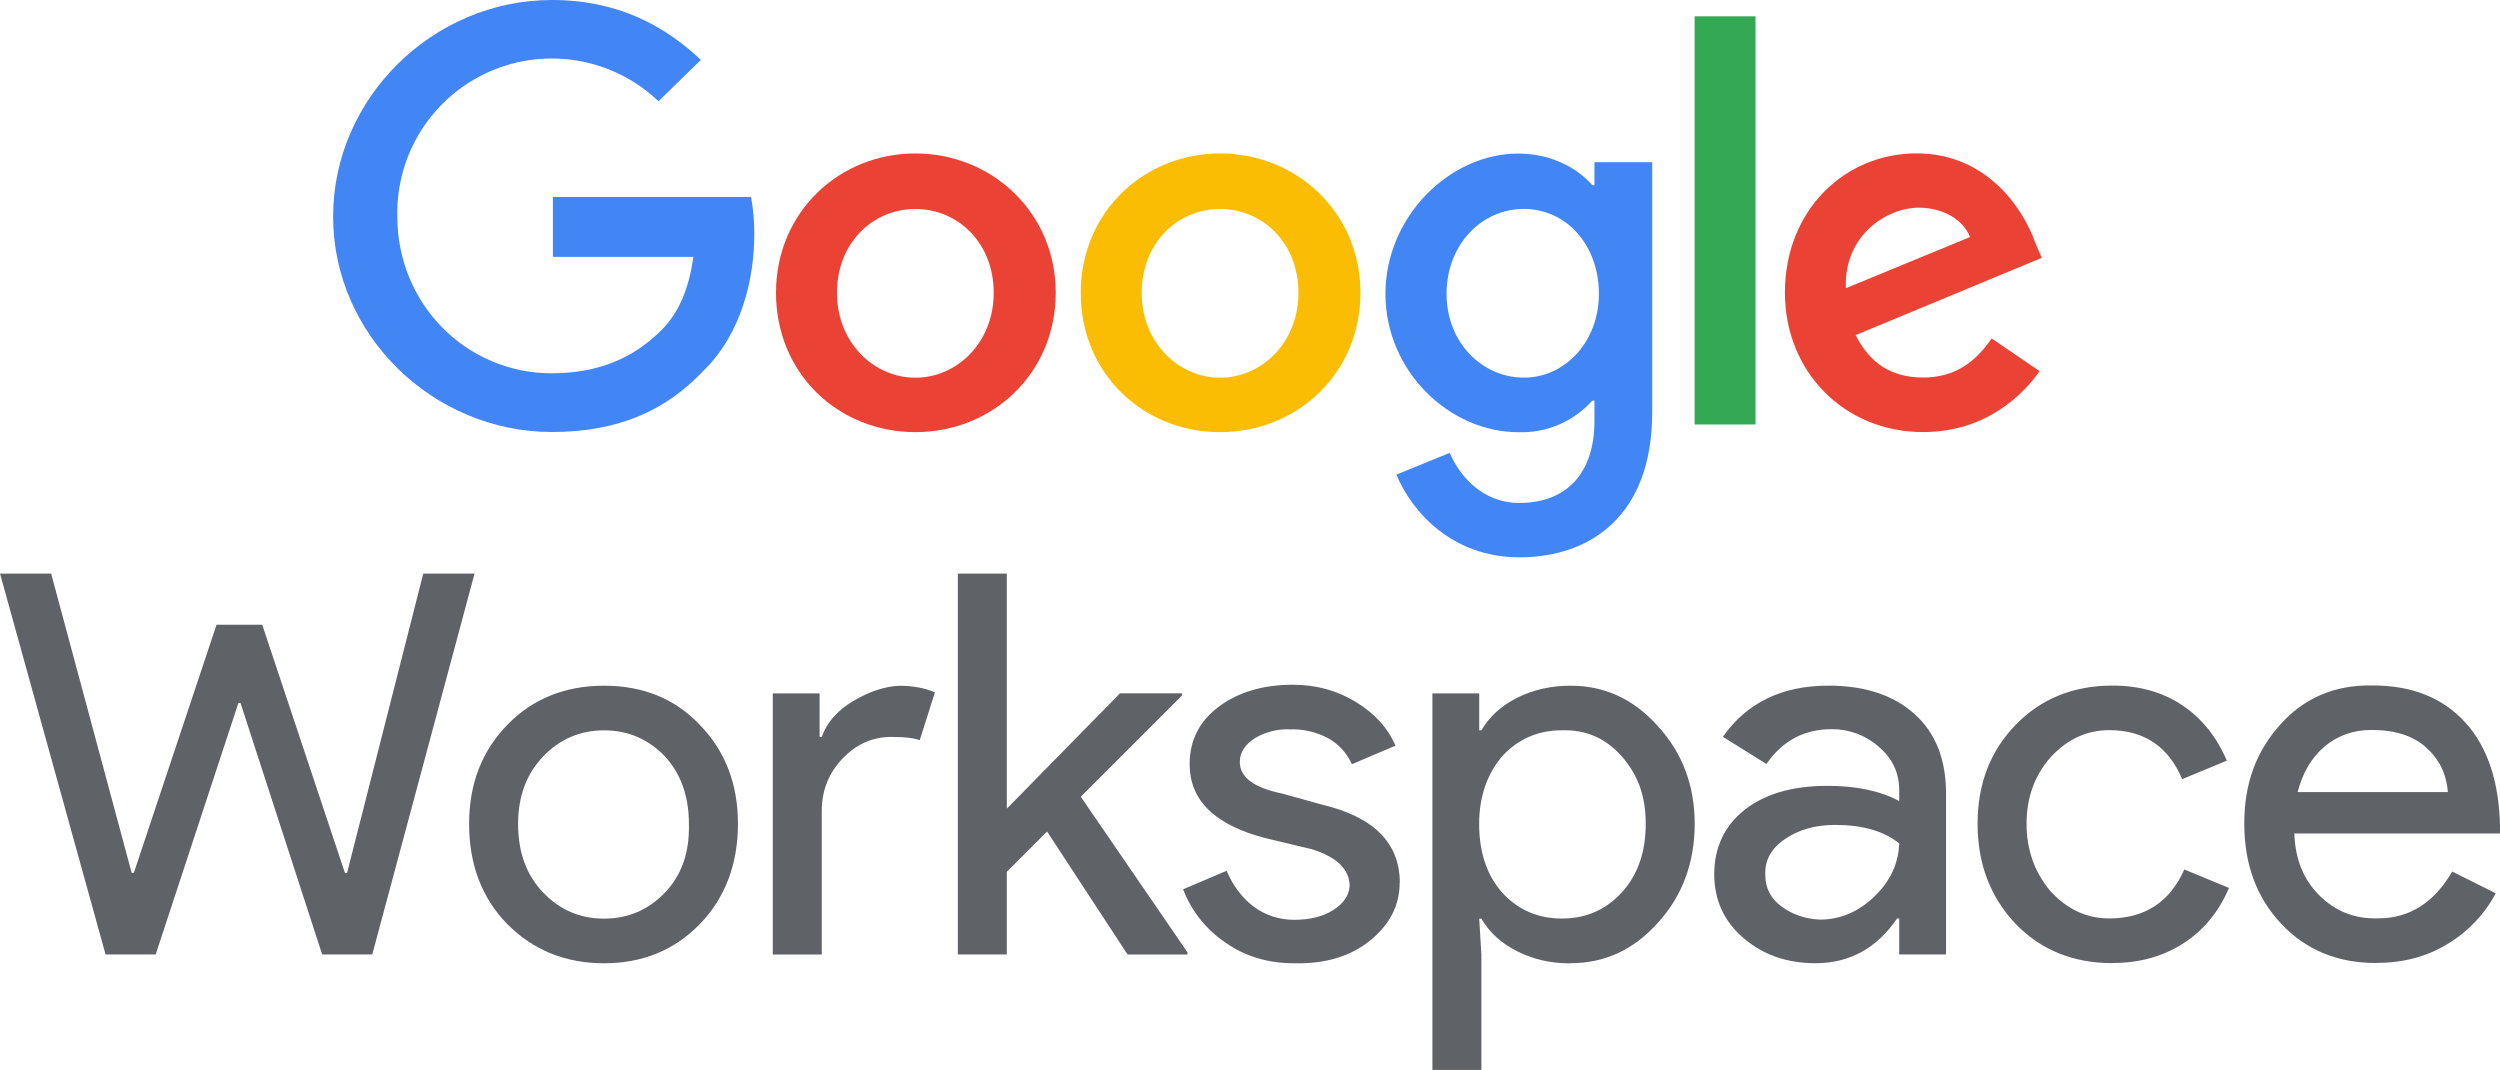 <?xml version="1.0" encoding="UTF-8"?>
<svg id="katman_1" data-name="katman 1" xmlns="http://www.w3.org/2000/svg" viewBox="0 0 381.25 163.16">
  <defs>
    <style>
      .cls-1 {
        fill: #fbbc04;
      }

      .cls-2 {
        fill: #4285f4;
      }

      .cls-3 {
        fill: #34a853;
      }

      .cls-4 {
        fill: #5f6368;
      }

      .cls-5 {
        fill: #ea4335;
      }
    </style>
  </defs>
  <g>
    <path class="cls-4" d="m64.57,87.47h7.8l-15.6,58.09h-7.64l-12.45-38.34h-.33l-12.61,38.34h-7.64L0,87.47h7.8l12.28,45.64h.33l12.61-37.84h6.97l12.61,37.84h.33l11.62-45.64Zm0,0"/>
    <path class="cls-4" d="m71.54,125.65c0-6.09,1.94-11.12,5.81-15.1s8.8-5.98,14.77-5.98,10.84,1.99,14.61,5.98c3.87,3.98,5.81,9.02,5.81,15.1s-1.94,11.29-5.81,15.27c-3.87,3.98-8.74,5.98-14.61,5.98s-10.79-1.99-14.77-5.98c-3.87-3.98-5.81-9.07-5.81-15.27m7.47,0c0,4.32,1.27,7.8,3.82,10.46,2.55,2.66,5.64,3.98,9.29,3.98s6.75-1.33,9.29-3.98c2.55-2.66,3.76-6.14,3.65-10.46,0-4.2-1.22-7.64-3.65-10.29-2.55-2.66-5.64-3.98-9.29-3.98s-6.75,1.33-9.29,3.98-3.82,6.09-3.82,10.29m46.31,19.92h-7.47v-39.83h7.14v6.64h.33c.77-2.21,2.38-4.04,4.81-5.48s4.76-2.21,6.97-2.32c2.1,0,3.93.33,5.48,1l-2.32,7.3c-.89-.33-2.32-.5-4.32-.5-2.88,0-5.37,1.11-7.47,3.32s-3.15,4.87-3.15,7.97v21.91Zm55.77,0h-9.13l-12.28-18.76-6.14,6.14v12.61h-7.47v-58.09h7.47v35.85l17.26-17.59h9.46v.33l-15.44,15.44,16.27,23.73v.33Zm0,0"/>
    <path class="cls-4" d="m213.45,134.61c0,3.43-1.49,6.36-4.48,8.8s-6.86,3.6-11.62,3.49c-3.98,0-7.47-1.05-10.46-3.15-2.94-1.98-5.2-4.82-6.47-8.13l6.64-2.82c1,2.32,2.38,4.15,4.15,5.48,1.78,1.31,3.93,2,6.14,1.99,2.43,0,4.43-.5,5.98-1.49s2.38-2.21,2.49-3.65c0-2.55-1.94-4.43-5.81-5.64l-6.97-1.66c-7.75-1.99-11.62-5.75-11.62-11.29,0-3.65,1.49-6.58,4.48-8.8,2.99-2.21,6.75-3.32,11.29-3.32,3.54,0,6.75.89,9.63,2.66s4.87,3.98,5.98,6.64l-6.64,2.82c-.75-1.69-2.03-3.09-3.65-3.98-1.79-.94-3.79-1.4-5.81-1.33-1.86-.08-3.71.38-5.31,1.33-1.55,1-2.32,2.21-2.32,3.65,0,2.32,2.16,3.93,6.47,4.81l5.98,1.66c7.97,1.88,11.95,5.86,11.95,11.95m25.89,12.28c-2.88,0-5.53-.61-7.97-1.83s-4.26-2.88-5.48-4.98h-.33l.33,5.48v17.59h-7.47v-57.43h7.14v5.64h.33c1.22-2.1,3.04-3.76,5.48-4.98s5.15-1.83,8.13-1.83c5.2,0,9.63,2.05,13.28,6.14,3.76,4.09,5.64,9.07,5.64,14.94s-1.88,11.01-5.64,15.1c-3.65,4.09-8.08,6.14-13.28,6.14m-1.33-6.81c3.65,0,6.69-1.33,9.13-3.98,2.43-2.66,3.65-6.14,3.65-10.46s-1.22-7.52-3.65-10.29-5.48-4.09-9.13-3.98c-3.65,0-6.69,1.33-9.13,3.98-2.32,2.77-3.49,6.2-3.49,10.29,0,4.32,1.16,7.8,3.49,10.46,2.43,2.66,5.48,3.98,9.13,3.98m40.66-35.52c5.53,0,9.9,1.44,13.11,4.32s4.81,6.92,4.81,12.12v24.56h-7.14v-5.48h-.33c-3.1,4.54-7.25,6.81-12.45,6.81-4.32,0-7.97-1.27-10.95-3.82-2.99-2.55-4.48-5.81-4.48-9.79s1.55-7.36,4.65-9.79c3.1-2.43,7.3-3.65,12.61-3.65,4.43,0,8.08.77,10.95,2.32v-1.66c0-2.66-1.05-4.87-3.15-6.64-1.97-1.74-4.51-2.68-7.14-2.66-4.2,0-7.52,1.77-9.96,5.31l-6.64-4.15c3.65-5.2,9.02-7.8,16.1-7.8m-9.63,28.88c0,1.99.83,3.6,2.49,4.81,1.66,1.22,3.6,1.88,5.81,1.99,3.1,0,5.86-1.16,8.3-3.49,2.43-2.32,3.71-5.03,3.82-8.13-2.32-1.88-5.59-2.82-9.79-2.82-2.99,0-5.53.72-7.64,2.16s-3.1,3.26-2.99,5.48m52.95,13.44c-5.98,0-10.9-1.99-14.77-5.98-3.87-4.09-5.81-9.18-5.81-15.27s1.94-11.12,5.81-15.1,8.8-5.98,14.77-5.98c4.09,0,7.64,1,10.62,2.99s5.26,4.81,6.81,8.46l-6.81,2.82c-2.1-4.98-5.81-7.47-11.12-7.47-3.43,0-6.42,1.38-8.96,4.15-2.43,2.77-3.65,6.14-3.65,10.12s1.22,7.41,3.65,10.29c2.55,2.77,5.53,4.15,8.96,4.15,5.42,0,9.24-2.49,11.45-7.47l6.81,2.82c-1.55,3.65-3.87,6.47-6.97,8.46-3.1,1.99-6.69,2.99-10.79,2.99m40.17,0c-5.86,0-10.68-1.99-14.44-5.98-3.76-3.98-5.64-9.07-5.64-15.27s1.83-11.01,5.48-15.1c3.65-4.09,8.35-6.09,14.11-5.98,5.98,0,10.68,1.88,14.11,5.64,3.43,3.76,5.2,9.13,5.31,16.1v.83h-31.37c.11,3.87,1.38,7.03,3.82,9.46s5.42,3.6,8.96,3.49c4.76,0,8.52-2.38,11.29-7.14l6.64,3.32c-1.72,3.24-4.31,5.94-7.47,7.8-3.1,1.88-6.69,2.82-10.79,2.82m-11.95-26.06h22.91c-.22-2.77-1.33-5.03-3.32-6.81s-4.76-2.66-8.3-2.66c-2.77,0-5.15.83-7.14,2.49s-3.37,3.98-4.15,6.97"/>
  </g>
  <path class="cls-2" d="m84.32,39.17v-9.13h30.21c.35,1.86.51,3.75.5,5.64,0,6.64-1.83,15.1-7.8,20.91-5.81,6.14-13.11,9.29-23.07,9.29-18.09,0-33.36-14.77-33.36-32.86S66.06,0,84.15,0c10.12,0,17.26,3.98,22.74,9.13l-6.47,6.31c-6.89-6.58-17.07-8.36-25.79-4.51-8.72,3.85-14.26,12.57-14.04,22.1,0,13.28,10.46,23.9,23.57,23.9,8.63,0,13.61-3.49,16.76-6.64,2.49-2.49,4.15-6.14,4.81-11.12h-21.41Zm0,0"/>
  <path class="cls-5" d="m161,44.65c0,12.28-9.63,21.25-21.41,21.25s-21.25-8.96-21.25-21.25,9.63-21.25,21.25-21.25,21.41,8.96,21.41,21.25m-9.46,0c0-7.64-5.48-12.78-11.95-12.78s-11.95,5.15-11.95,12.78,5.64,12.95,11.95,12.95,11.95-5.31,11.95-12.95"/>
  <path class="cls-1" d="m207.47,44.65c0,12.28-9.63,21.25-21.41,21.25s-21.25-8.96-21.25-21.25,9.63-21.25,21.25-21.25,21.41,8.96,21.41,21.25m-9.46,0c0-7.64-5.48-12.78-11.95-12.78s-11.95,5.15-11.95,12.78,5.64,12.95,11.95,12.95,11.95-5.31,11.95-12.95"/>
  <path class="cls-2" d="m251.96,24.73v38.18c0,15.6-9.29,22.08-20.25,22.08-10.29,0-16.43-6.97-18.76-12.61l8.13-3.32c1.49,3.49,4.98,7.64,10.62,7.64,7.14,0,11.45-4.48,11.45-12.45v-3.15h-.33c-2.86,3.2-7,4.97-11.29,4.81-10.46,0-20.25-9.29-20.25-21.08s9.79-21.41,20.25-21.41c5.15,0,9.13,2.32,11.29,4.81h.33v-3.49h8.8Zm-8.13,20.08c0-7.47-4.98-12.95-11.45-12.95s-11.78,5.48-11.78,12.95,5.48,12.78,11.78,12.78,11.45-5.48,11.45-12.78"/>
  <rect class="cls-3" x="258.43" y="2.49" width="9.29" height="62.24"/>
  <path class="cls-5" d="m303.74,51.62l7.3,4.98c-2.32,3.32-7.97,9.29-17.76,9.29-12.12,0-21.08-9.29-21.08-21.25,0-12.61,9.13-21.25,20.08-21.25s16.43,8.8,18.09,13.61l1,2.32-28.38,11.78c2.16,4.32,5.48,6.47,10.29,6.47s7.97-2.32,10.46-5.98m-22.24-7.64l18.92-7.8c-1-2.66-4.15-4.48-7.8-4.48-4.81,0-11.45,4.15-11.12,12.28"/>
</svg>